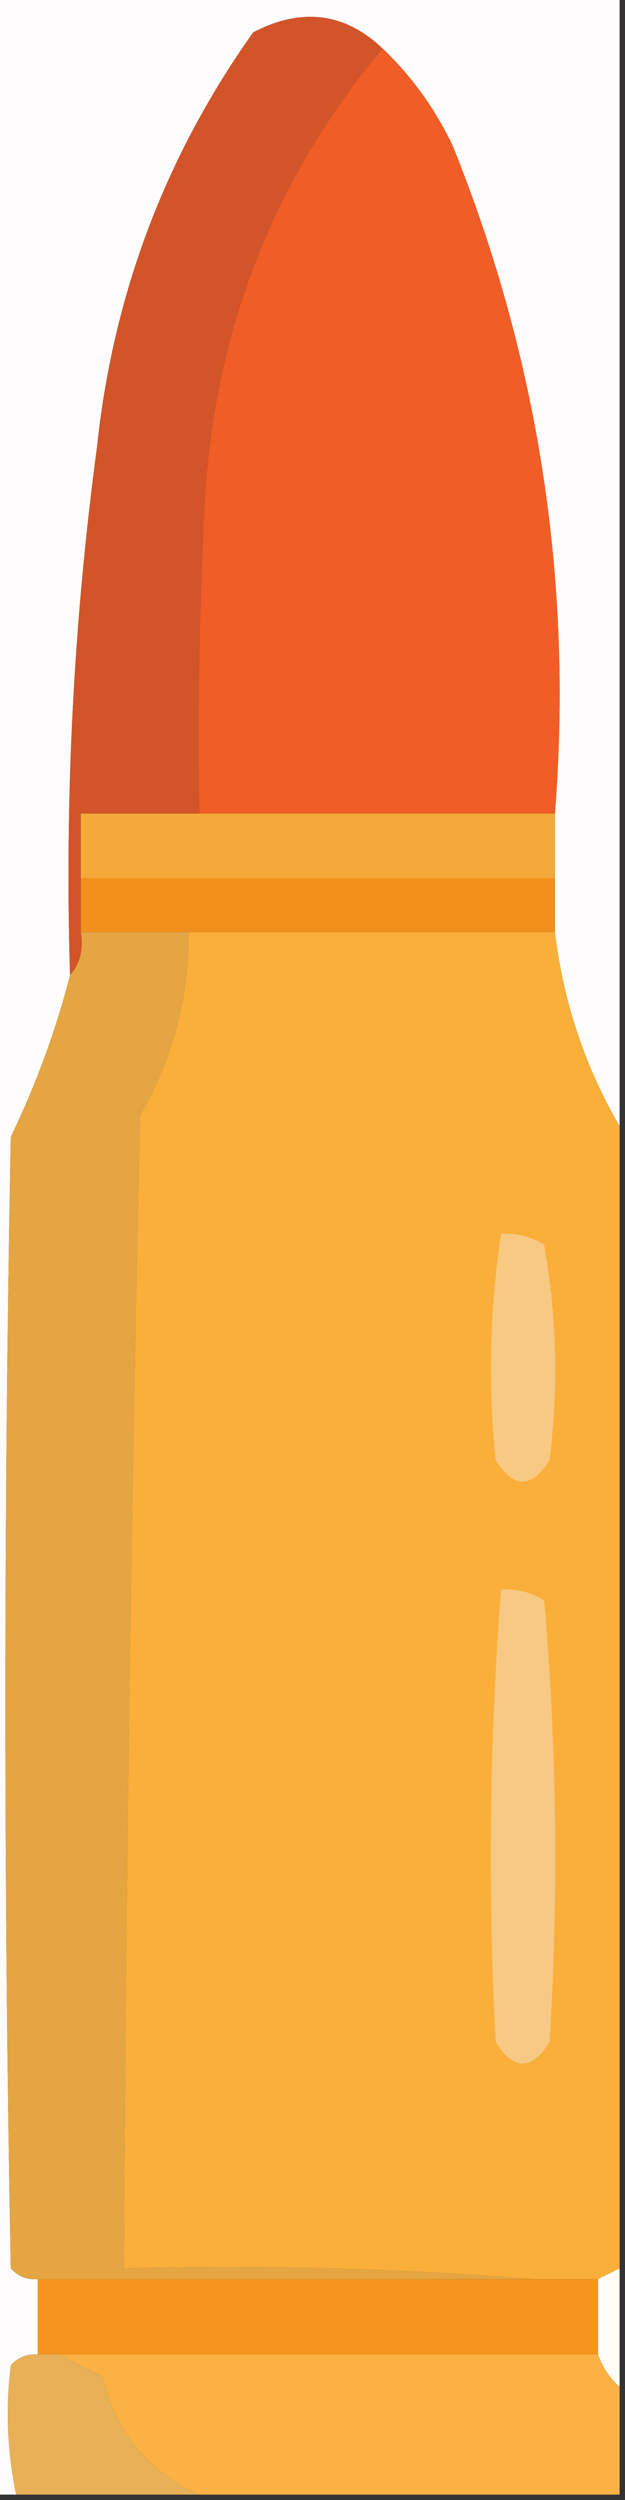 <?xml version="1.0" encoding="UTF-8"?>
<!DOCTYPE svg PUBLIC "-//W3C//DTD SVG 1.1//EN" "http://www.w3.org/Graphics/SVG/1.1/DTD/svg11.dtd">
<svg xmlns="http://www.w3.org/2000/svg" version="1.1" width="58px" height="232px" style="shape-rendering:geometricPrecision; text-rendering:geometricPrecision; image-rendering:optimizeQuality; fill-rule:evenodd; clip-rule:evenodd" xmlns:xlink="http://www.w3.org/1999/xlink">
<rect width="100%" height="100%" fill="#333333" stroke="none"/>
<g><path style="opacity:1" fill="#fefcfc" d="M -0.5,-0.5 C 18.833,-0.5 38.167,-0.5 57.5,-0.5C 57.5,34.5 57.5,69.5 57.5,104.5C 54.281,98.981 52.281,92.981 51.5,86.5C 51.5,84.833 51.5,83.167 51.5,81.5C 51.5,79.5 51.5,77.5 51.5,75.5C 53.175,54.059 50.008,33.393 42,13.5C 40.325,10.015 38.158,7.015 35.5,4.5C 31.99,1.167 27.99,0.667 23.5,3C 15.327,14.512 10.494,27.345 9,41.5C 6.825,57.758 5.992,74.091 6.5,90.5C 5.166,95.668 3.332,100.668 1,105.5C 0.333,140.5 0.333,175.5 1,210.5C 1.671,211.252 2.504,211.586 3.5,211.5C 3.5,213.833 3.5,216.167 3.5,218.5C 2.504,218.414 1.671,218.748 1,219.5C 0.503,223.524 0.669,227.524 1.5,231.5C 0.833,231.5 0.167,231.5 -0.5,231.5C -0.5,154.167 -0.5,76.833 -0.5,-0.5 Z"/></g>
<g><path style="opacity:1" fill="#d35428" d="M 35.5,4.5 C 25.417,16.563 19.917,30.563 19,46.5C 18.5,56.161 18.334,65.828 18.5,75.5C 14.833,75.5 11.167,75.5 7.5,75.5C 7.5,77.5 7.5,79.5 7.5,81.5C 7.5,83.167 7.5,84.833 7.5,86.5C 7.768,88.099 7.434,89.432 6.5,90.5C 5.992,74.091 6.825,57.758 9,41.5C 10.494,27.345 15.327,14.512 23.5,3C 27.99,0.667 31.99,1.167 35.5,4.5 Z"/></g>
<g><path style="opacity:1" fill="#f05d27" d="M 35.5,4.5 C 38.158,7.015 40.325,10.015 42,13.5C 50.008,33.393 53.175,54.059 51.5,75.5C 40.5,75.5 29.5,75.5 18.5,75.5C 18.334,65.828 18.5,56.161 19,46.5C 19.917,30.563 25.417,16.563 35.5,4.5 Z"/></g>
<g><path style="opacity:1" fill="#f4aa39" d="M 18.5,75.5 C 29.5,75.5 40.5,75.5 51.5,75.5C 51.5,77.5 51.5,79.5 51.5,81.5C 36.833,81.5 22.167,81.5 7.5,81.5C 7.5,79.5 7.5,77.5 7.5,75.5C 11.167,75.5 14.833,75.5 18.5,75.5 Z"/></g>
<g><path style="opacity:1" fill="#f1901c" d="M 7.5,81.5 C 22.167,81.5 36.833,81.5 51.5,81.5C 51.5,83.167 51.5,84.833 51.5,86.5C 40.167,86.5 28.833,86.5 17.5,86.5C 14.167,86.5 10.833,86.5 7.5,86.5C 7.5,84.833 7.5,83.167 7.5,81.5 Z"/></g>
<g><path style="opacity:1" fill="#e5a542" d="M 7.5,86.5 C 10.833,86.5 14.167,86.5 17.5,86.5C 17.537,92.559 16.037,98.225 13,103.5C 12.179,139.163 11.679,174.83 11.5,210.5C 24.344,210.171 37.011,210.505 49.5,211.5C 34.167,211.5 18.833,211.5 3.5,211.5C 2.504,211.586 1.671,211.252 1,210.5C 0.333,175.5 0.333,140.5 1,105.5C 3.332,100.668 5.166,95.668 6.5,90.5C 7.434,89.432 7.768,88.099 7.5,86.5 Z"/></g>
<g><path style="opacity:1" fill="#faaf3b" d="M 17.5,86.5 C 28.833,86.5 40.167,86.5 51.5,86.5C 52.281,92.981 54.281,98.981 57.5,104.5C 57.5,139.833 57.5,175.167 57.5,210.5C 56.833,210.833 56.167,211.167 55.5,211.5C 53.5,211.5 51.5,211.5 49.5,211.5C 37.011,210.505 24.344,210.171 11.5,210.5C 11.679,174.83 12.179,139.163 13,103.5C 16.037,98.225 17.537,92.559 17.5,86.5 Z"/></g>
<g><path style="opacity:1" fill="#f7c983" d="M 46.5,114.5 C 47.931,114.421 49.264,114.754 50.5,115.5C 51.664,122.142 51.831,128.808 51,135.5C 49.333,138.167 47.667,138.167 46,135.5C 45.28,128.464 45.447,121.464 46.5,114.5 Z"/></g>
<g><path style="opacity:1" fill="#f7c984" d="M 46.5,147.5 C 47.931,147.421 49.264,147.754 50.5,148.5C 51.666,162.154 51.833,175.821 51,189.5C 49.333,192.167 47.667,192.167 46,189.5C 45.258,175.479 45.424,161.479 46.5,147.5 Z"/></g>
<g><path style="opacity:1" fill="#f5941f" d="M 3.5,211.5 C 18.833,211.5 34.167,211.5 49.5,211.5C 51.5,211.5 53.5,211.5 55.5,211.5C 55.5,213.833 55.5,216.167 55.5,218.5C 38.833,218.5 22.167,218.5 5.5,218.5C 4.833,218.5 4.167,218.5 3.5,218.5C 3.5,216.167 3.5,213.833 3.5,211.5 Z"/></g>
<g><path style="opacity:1" fill="#fffbf6" d="M 57.5,210.5 C 57.5,214.167 57.5,217.833 57.5,221.5C 56.599,220.71 55.932,219.71 55.5,218.5C 55.5,216.167 55.5,213.833 55.5,211.5C 56.167,211.167 56.833,210.833 57.5,210.5 Z"/></g>
<g><path style="opacity:1" fill="#fab244" d="M 5.5,218.5 C 22.167,218.5 38.833,218.5 55.5,218.5C 55.932,219.71 56.599,220.71 57.5,221.5C 57.5,224.833 57.5,228.167 57.5,231.5C 44.5,231.5 31.5,231.5 18.5,231.5C 13.69,229.353 10.69,225.686 9.5,220.5C 8.051,219.828 6.718,219.161 5.5,218.5 Z"/></g>
<g><path style="opacity:1" fill="#e8b057" d="M 3.5,218.5 C 4.167,218.5 4.833,218.5 5.5,218.5C 6.718,219.161 8.051,219.828 9.5,220.5C 10.69,225.686 13.69,229.353 18.5,231.5C 12.833,231.5 7.167,231.5 1.5,231.5C 0.669,227.524 0.503,223.524 1,219.5C 1.671,218.748 2.504,218.414 3.5,218.5 Z"/></g>
</svg>
